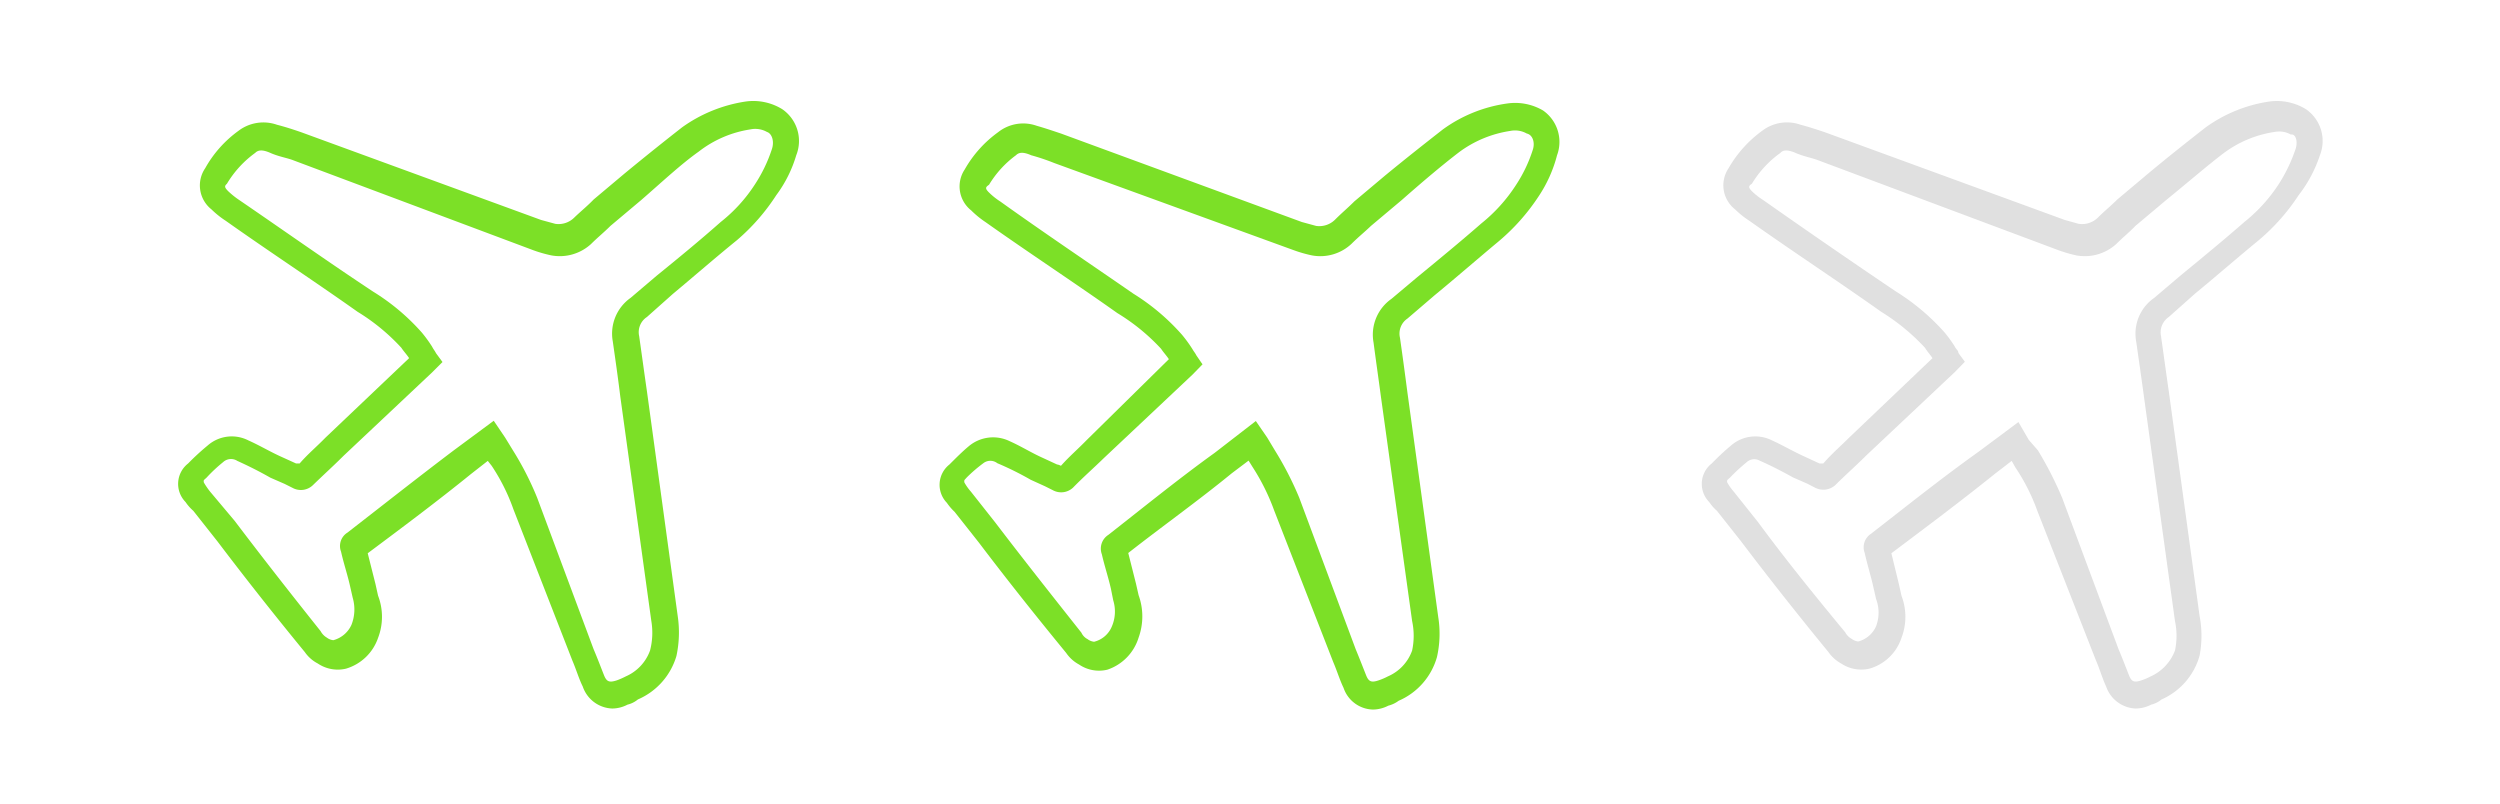<svg id="Layer_1" data-name="Layer 1" xmlns="http://www.w3.org/2000/svg" viewBox="0 0 96.61 31.07"><defs><style>.cls-1{fill:#7ce027;}.cls-2{opacity:0.35;}.cls-3{fill:#a5a5a5;}</style></defs><title>iconArtboard 29</title><path class="cls-1" d="M30.23,4.22a2.13,2.13,0,0,0-1.39-.3,5.65,5.65,0,0,0-2.48,1c-.64.5-1.38,1.09-2.23,1.79l-1.19,1c-.24.25-.49.45-.74.69a.86.86,0,0,1-.74.25l-.55-.15L11.64,5.11c-.29-.1-.59-.2-.94-.29a1.59,1.59,0,0,0-1.49.24A4.47,4.47,0,0,0,7.93,6.5a1.18,1.18,0,0,0,.24,1.59,3.5,3.5,0,0,0,.55.44c1.68,1.19,3.42,2.33,5.1,3.52a7.84,7.84,0,0,1,1.69,1.39c.1.15.2.25.3.4l-3.23,3.07c-.34.35-.69.64-1,1,0,0-.1,0-.14,0l-.55-.25c-.45-.2-.84-.44-1.29-.64a1.41,1.41,0,0,0-1.58.2,9.41,9.41,0,0,0-.75.69,1,1,0,0,0-.1,1.49,1.72,1.72,0,0,0,.3.34l.94,1.19c1.09,1.44,2.23,2.88,3.37,4.27a1.39,1.39,0,0,0,.5.44,1.38,1.38,0,0,0,1.09.2,1.87,1.87,0,0,0,1.24-1.19,2.27,2.27,0,0,0,0-1.63l-.1-.45-.3-1.19c1.34-1,2.68-2,4-3.07l.64-.5L19,18a7.54,7.54,0,0,1,.84,1.68l2.28,5.85c.15.35.25.7.4,1a1.25,1.25,0,0,0,1.14.85,1.29,1.29,0,0,0,.59-.15,1,1,0,0,0,.4-.2,2.64,2.64,0,0,0,1.49-1.68,4.31,4.31,0,0,0,.05-1.54L25,15.12c-.1-.69-.2-1.43-.3-2.13a.7.7,0,0,1,.3-.74l1-.89c.84-.7,1.63-1.39,2.48-2.08A8,8,0,0,0,30,7.54,4.9,4.9,0,0,0,30.77,6,1.49,1.49,0,0,0,30.23,4.22Zm-.4,1.54a5.72,5.72,0,0,1-.64,1.34,6,6,0,0,1-1.34,1.48c-.79.7-1.63,1.39-2.48,2.08l-1,.85a1.69,1.69,0,0,0-.69,1.68c.1.7.2,1.39.29,2.13L25.17,24a2.73,2.73,0,0,1-.05,1.14,1.73,1.73,0,0,1-.94,1,2.84,2.84,0,0,1-.34.15c-.3.1-.4.05-.5-.2s-.25-.65-.4-1l-2.18-5.85a11.81,11.81,0,0,0-.94-1.84l-.3-.49-.44-.65-1.54,1.14c-1.39,1.05-2.77,2.14-4.11,3.18a.61.61,0,0,0-.25.74c.1.45.25.89.35,1.34l.1.44a1.61,1.61,0,0,1-.05,1.05,1.07,1.07,0,0,1-.7.59.5.5,0,0,1-.25-.1.64.64,0,0,1-.24-.25c-1.14-1.43-2.23-2.82-3.32-4.26L8.12,19a3,3,0,0,1-.24-.35.15.15,0,0,1,0-.1l.1-.09a5.93,5.93,0,0,1,.64-.6.45.45,0,0,1,.55-.05c.44.2.84.4,1.28.65l.55.24.3.15a.67.67,0,0,0,.79-.1c.4-.39.79-.74,1.19-1.14l3.42-3.22.4-.4-.25-.34c-.05-.1-.1-.15-.15-.25a5.24,5.24,0,0,0-.4-.55,8.35,8.35,0,0,0-1.88-1.58C12.68,10.12,11,8.93,9.26,7.74a3.2,3.2,0,0,1-.44-.35c-.15-.15-.15-.2-.05-.29A4,4,0,0,1,9.86,5.91c.1-.1.25-.15.59,0s.65.19.9.29l9.26,3.47a5.13,5.13,0,0,0,.7.2,1.79,1.79,0,0,0,1.53-.44c.25-.25.5-.45.75-.7l1.19-1C25.62,7,26.31,6.35,27,5.86A4.31,4.31,0,0,1,29,5a.92.92,0,0,1,.64.1C29.83,5.16,29.93,5.46,29.83,5.76Z"/><path class="cls-1" d="M59.63,4.27A2.13,2.13,0,0,0,58.24,4a5.53,5.53,0,0,0-2.48,1c-.64.5-1.39,1.09-2.23,1.78l-1.19,1c-.25.25-.49.45-.74.7a.86.86,0,0,1-.74.25l-.55-.15L41,5.16c-.3-.1-.59-.2-.94-.3a1.56,1.56,0,0,0-1.49.25,4.52,4.52,0,0,0-1.29,1.44,1.18,1.18,0,0,0,.25,1.58,3.65,3.65,0,0,0,.55.45c1.68,1.19,3.42,2.33,5.1,3.52a7.81,7.81,0,0,1,1.69,1.38c.1.15.2.25.3.4L42,17c-.34.35-.69.65-1,1,0,0-.1-.05-.15-.05l-.54-.25c-.45-.2-.84-.45-1.29-.65a1.46,1.46,0,0,0-1.59.2c-.24.2-.49.45-.74.7a1,1,0,0,0-.1,1.48,2.17,2.17,0,0,0,.3.35l.94,1.19c1.09,1.44,2.23,2.87,3.37,4.26a1.42,1.42,0,0,0,.5.45,1.37,1.37,0,0,0,1.09.2A1.89,1.89,0,0,0,44,24.64,2.41,2.41,0,0,0,44,23l-.1-.44-.3-1.19c1.34-1.05,2.68-2,4-3.08l.65-.49.15.24a8.32,8.32,0,0,1,.84,1.69l2.28,5.85c.15.35.25.69.4,1a1.23,1.23,0,0,0,1.14.84,1.32,1.32,0,0,0,.59-.15,1.14,1.14,0,0,0,.4-.19,2.61,2.61,0,0,0,1.48-1.69,4.08,4.08,0,0,0,.05-1.54l-1.19-8.67c-.09-.69-.19-1.44-.29-2.13a.7.7,0,0,1,.29-.74l1.05-.9c.84-.69,1.63-1.38,2.47-2.08a8,8,0,0,0,1.54-1.73A5.18,5.18,0,0,0,60.17,6,1.48,1.48,0,0,0,59.63,4.27Zm-.4,1.53a5.53,5.53,0,0,1-.64,1.34,6.22,6.22,0,0,1-1.34,1.49c-.79.69-1.64,1.39-2.48,2.08l-1,.84a1.69,1.69,0,0,0-.69,1.69c.09.69.19,1.38.29,2.13L54.57,24a2.72,2.72,0,0,1,0,1.14,1.71,1.71,0,0,1-.94,1,2.44,2.44,0,0,1-.35.15c-.29.1-.39.05-.49-.2s-.25-.64-.4-1l-2.18-5.85a12.64,12.64,0,0,0-.94-1.83l-.3-.5-.44-.64L46.94,17.5c-1.39,1-2.78,2.13-4.11,3.17a.63.63,0,0,0-.25.75c.1.44.25.89.35,1.33l.09.45a1.46,1.46,0,0,1-.05,1,1,1,0,0,1-.69.6.5.5,0,0,1-.25-.1.53.53,0,0,1-.24-.25c-1.14-1.44-2.24-2.83-3.33-4.26L37.52,19a2.12,2.12,0,0,1-.25-.35.18.18,0,0,1,0-.1l.09-.1A5.78,5.78,0,0,1,38,17.9a.44.44,0,0,1,.54,0,11.89,11.89,0,0,1,1.29.64l.55.25.3.15a.67.67,0,0,0,.79-.1c.39-.4.79-.75,1.19-1.14l3.42-3.22.39-.4-.24-.35c-.05-.1-.1-.15-.15-.24a5.24,5.24,0,0,0-.4-.55,8.4,8.4,0,0,0-1.88-1.59C42.08,10.16,40.35,9,38.66,7.79a2.7,2.7,0,0,1-.44-.35c-.15-.15-.15-.2,0-.3A3.94,3.94,0,0,1,39.26,6c.1-.1.25-.15.59,0a8.32,8.32,0,0,1,.89.3L50,9.67a5.13,5.13,0,0,0,.7.2,1.76,1.76,0,0,0,1.53-.45c.25-.25.5-.45.75-.69l1.19-1C55,7,55.71,6.4,56.36,5.9a4.4,4.4,0,0,1,2-.84.92.92,0,0,1,.64.1C59.23,5.21,59.33,5.51,59.23,5.8Z"/><g class="cls-2"><path class="cls-3" d="M89.11,4.22a2.15,2.15,0,0,0-1.39-.3,5.6,5.6,0,0,0-2.48,1c-.64.5-1.39,1.09-2.23,1.79l-1.19,1c-.25.25-.5.45-.74.69a.87.87,0,0,1-.75.25l-.54-.15L70.52,5.11c-.3-.1-.6-.2-.94-.29a1.58,1.58,0,0,0-1.49.24A4.63,4.63,0,0,0,66.8,6.5a1.18,1.18,0,0,0,.25,1.59,3.5,3.5,0,0,0,.55.44c1.68,1.19,3.42,2.33,5.1,3.52a8.09,8.09,0,0,1,1.69,1.39c.09.15.19.25.29.4l-3.22,3.07c-.35.35-.69.64-1,1,0,0-.1,0-.15,0l-.54-.25c-.45-.2-.85-.44-1.29-.64a1.43,1.43,0,0,0-1.59.2,9.33,9.33,0,0,0-.74.69,1,1,0,0,0-.1,1.49,1.72,1.72,0,0,0,.3.34l.94,1.19c1.09,1.44,2.23,2.88,3.37,4.27a1.45,1.45,0,0,0,.49.44,1.4,1.4,0,0,0,1.09.2,1.83,1.83,0,0,0,1.24-1.19,2.27,2.27,0,0,0,0-1.63l-.1-.45-.29-1.19c1.33-1,2.67-2,4-3.07l.65-.5.14.25a7.58,7.58,0,0,1,.85,1.68L81,25.53c.15.35.25.7.39,1a1.26,1.26,0,0,0,1.14.85,1.33,1.33,0,0,0,.6-.15,1,1,0,0,0,.4-.2A2.62,2.62,0,0,0,85,25.34,4.09,4.09,0,0,0,85,23.8l-1.19-8.68c-.1-.69-.2-1.43-.3-2.13a.72.72,0,0,1,.3-.74l1-.89c.85-.7,1.64-1.39,2.48-2.08a8,8,0,0,0,1.54-1.74A5.12,5.12,0,0,0,89.65,6,1.49,1.49,0,0,0,89.11,4.22Zm-.4,1.54a6.15,6.15,0,0,1-.64,1.34,6.19,6.19,0,0,1-1.34,1.48c-.8.7-1.64,1.39-2.48,2.08l-1,.85a1.68,1.68,0,0,0-.7,1.68c.1.7.2,1.39.3,2.13L84.05,24a2.73,2.73,0,0,1,0,1.14,1.79,1.79,0,0,1-.94,1,2.44,2.44,0,0,1-.35.15c-.3.1-.39.05-.49-.2s-.25-.65-.4-1l-2.18-5.85a13.85,13.85,0,0,0-.94-1.84L78.4,17,78,16.31l-1.53,1.14C75,18.5,73.64,19.59,72.3,20.63a.62.62,0,0,0-.24.74c.1.45.24.89.34,1.34l.1.44a1.49,1.49,0,0,1,0,1.05,1.05,1.05,0,0,1-.69.59.5.5,0,0,1-.25-.1.6.6,0,0,1-.25-.25C70.12,23,69,21.62,67.94,20.18L67,19a2.12,2.12,0,0,1-.25-.35.15.15,0,0,1,0-.1l.1-.09a7.1,7.1,0,0,1,.65-.6A.43.43,0,0,1,68,17.8c.45.2.84.4,1.29.65l.55.24.29.15a.69.69,0,0,0,.8-.1c.39-.39.79-.74,1.19-1.14l3.42-3.22.39-.4-.25-.34c0-.1-.1-.15-.14-.25a5.24,5.24,0,0,0-.4-.55,8.58,8.58,0,0,0-1.88-1.58c-1.69-1.14-3.42-2.33-5.11-3.52a2.75,2.75,0,0,1-.45-.35c-.14-.15-.14-.2,0-.29a4,4,0,0,1,1.1-1.19c.09-.1.24-.15.59,0s.64.19.89.29l9.27,3.47a5.47,5.47,0,0,0,.69.2,1.81,1.81,0,0,0,1.54-.44c.25-.25.5-.45.74-.7l1.19-1c.85-.69,1.54-1.29,2.18-1.78a4.35,4.35,0,0,1,2-.85.93.93,0,0,1,.64.1C88.71,5.16,88.81,5.46,88.71,5.76Z"/></g></svg>